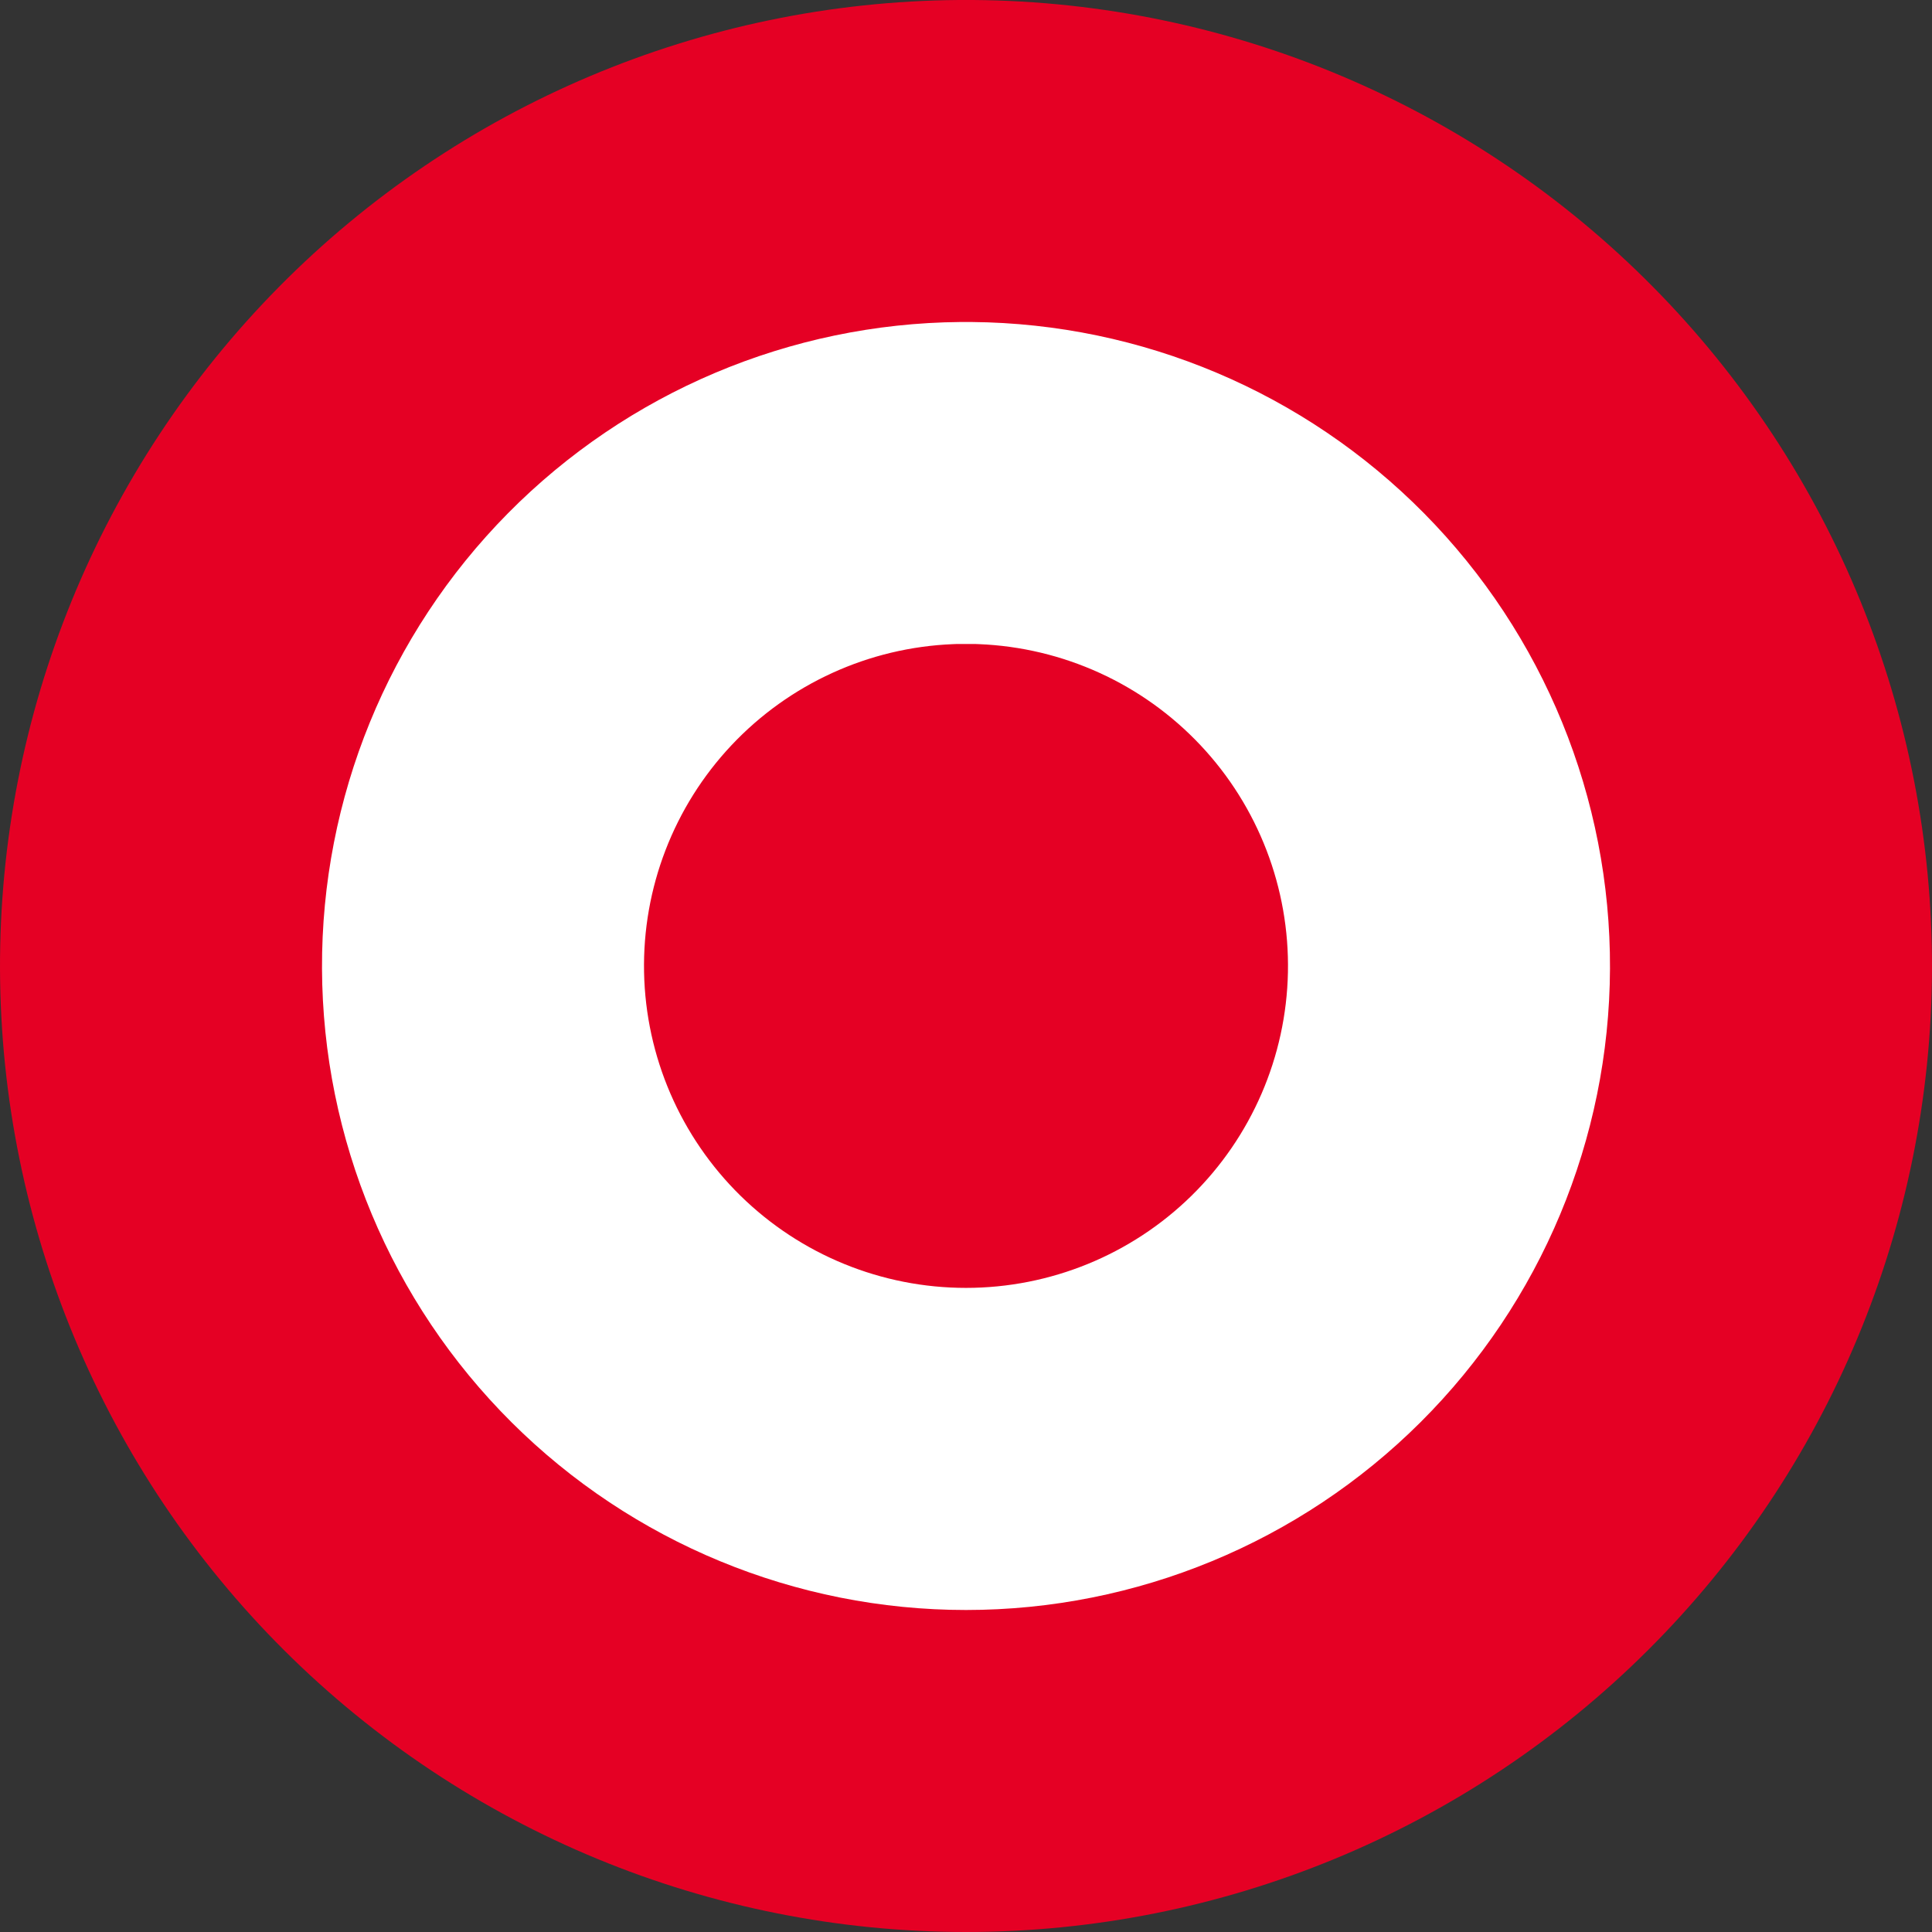 <svg width="1000" height="1000" viewBox="0 0 1000 1000" fill="none" xmlns="http://www.w3.org/2000/svg">
<rect x="0" y="0" width="1000" height="1000" fill="#333333" stroke="none"/>
<g clip-path="url(#clip0_4_516)">
<path d="M496.667 83.334C386.453 84.215 281.077 128.73 203.61 207.132C126.143 285.534 82.896 391.436 83.337 501.654C83.778 611.871 127.871 717.423 205.963 795.203C284.054 872.983 389.783 916.654 500.001 916.654C610.219 916.654 715.947 872.983 794.039 795.203C872.13 717.423 916.223 611.871 916.664 501.654C917.105 391.436 873.858 285.534 796.391 207.132C718.924 128.73 613.549 84.215 503.334 83.334H496.667ZM503.334 416.667C525.129 417.539 545.713 426.923 560.668 442.802C575.622 458.682 583.754 479.792 583.317 501.6C582.881 523.409 573.911 544.177 558.334 559.445C542.756 574.714 521.813 583.267 500.001 583.267C478.188 583.267 457.245 574.714 441.667 559.445C426.09 544.177 417.12 523.409 416.684 501.6C416.248 479.792 424.379 458.682 439.334 442.802C454.288 426.923 474.872 417.539 496.667 416.667H503.334Z" fill="white"/>
<path fill-rule="evenodd" clip-rule="evenodd" d="M496.333 0H503.667L504 0.003C636.258 1.061 762.708 54.479 855.668 148.563C948.629 242.647 1000.52 369.731 999.996 501.993C999.467 634.256 946.556 760.921 852.846 854.258C759.135 947.595 632.262 1000 500 1000C367.738 1000 240.864 947.595 147.154 854.258C53.444 760.921 0.533 634.256 0.004 501.993C-0.525 369.731 51.371 242.647 144.332 148.563C237.292 54.479 363.742 1.061 496 0.003L496.333 0ZM497.019 166.669C408.961 167.456 324.788 203.058 262.888 265.706C200.914 328.429 166.317 413.152 166.669 501.327C167.022 589.502 202.296 673.945 264.77 736.17C327.243 798.394 411.826 833.331 500 833.331C588.174 833.331 672.757 798.394 735.23 736.17C797.704 673.945 832.978 589.502 833.331 501.327C833.683 413.152 799.086 328.429 737.112 265.706C675.212 203.058 591.039 167.456 502.981 166.669H497.019ZM494.999 333.338H505.001L506.667 333.404C550.257 335.15 591.426 353.916 621.334 385.676C651.242 417.436 667.506 459.657 666.633 503.274C665.761 546.891 647.821 588.427 616.666 618.966C585.512 649.504 543.625 666.609 500 666.609C456.375 666.609 414.488 649.504 383.334 618.966C352.179 588.427 334.239 546.891 333.367 503.274C332.494 459.657 348.758 417.436 378.666 385.676C408.574 353.916 449.743 335.15 493.333 333.404L494.999 333.338Z" fill="#E50024"/>
</g>
<defs>
<clipPath id="clip0_4_516">
<rect width="1000" height="1000" fill="white"/>
</clipPath>
</defs>
</svg>
